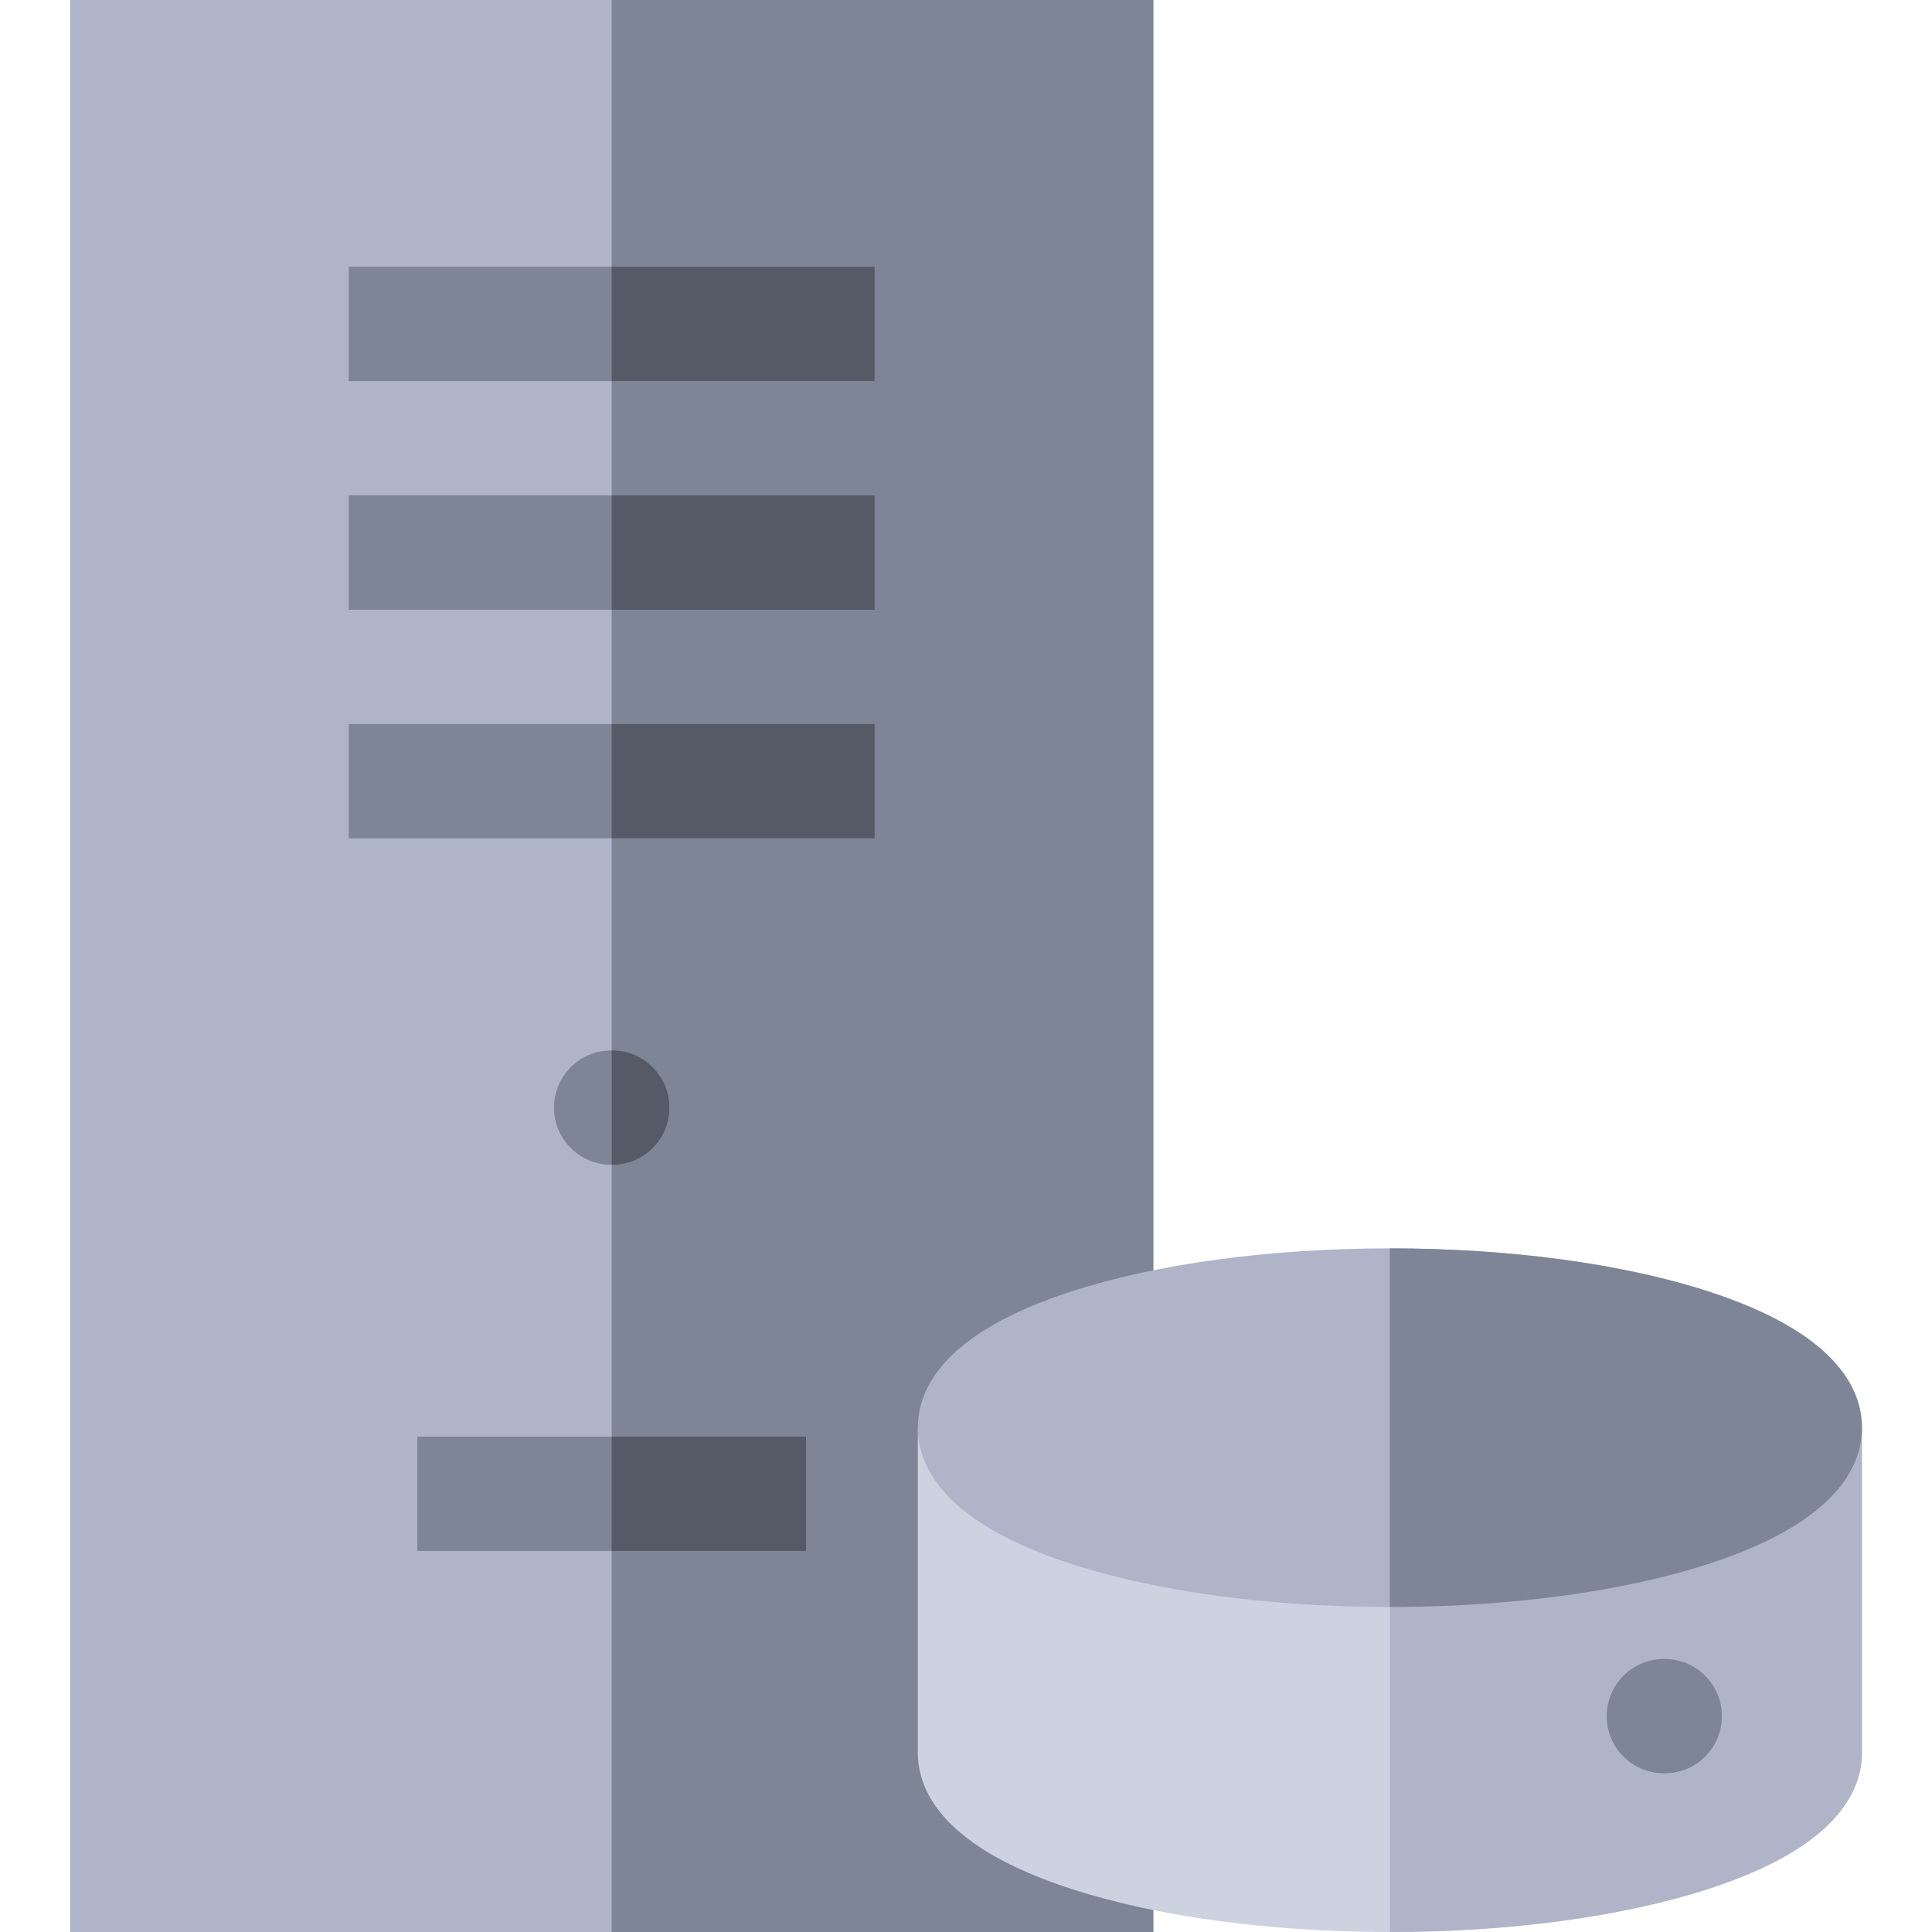 <svg id="Capa_1" enable-background="new 0 0 507 507" height="512" viewBox="0 0 507 507" width="512" xmlns="http://www.w3.org/2000/svg"><path id="XMLID_911_" d="m18.39 0h284.271v507h-284.271z" fill="#afb4c8"/><path id="XMLID_910_" d="m160.526 0h142.135v507h-142.135z" fill="#7e8596"/><path id="XMLID_904_" d="m109.526 377h102v30h-102z" fill="#7e8596"/><path id="XMLID_898_" d="m160.526 377h51v30h-51z" fill="#555a66"/><path id="XMLID_1272_" d="m240.863 374.658v85.287c0 10.363 7.008 24.983 40.391 35.788 22.449 7.266 52.097 11.267 83.482 11.267s61.034-4.001 83.483-11.267c33.383-10.805 40.391-25.426 40.391-35.788v-85.287z" fill="#cdd2e1"/><path id="XMLID_1271_" d="m364.736 374.658v132.342c31.386 0 61.034-4.001 83.483-11.267 33.383-10.805 40.391-25.426 40.391-35.788v-85.287z" fill="#afb4c8"/><path id="XMLID_1270_" d="m448.219 338.869c-22.449-7.266-52.097-11.267-83.483-11.267s-61.034 4.001-83.483 11.267c-33.383 10.805-40.391 25.426-40.391 35.788 0 10.363 7.008 24.983 40.391 35.788 22.449 7.266 52.097 11.267 83.483 11.267s61.034-4.001 83.483-11.267c33.383-10.805 40.391-25.426 40.391-35.788s-7.008-24.983-40.391-35.788z" fill="#afb4c8"/><g fill="#7e8596"><path id="XMLID_1268_" d="m448.219 338.869c-22.449-7.266-52.097-11.267-83.483-11.267v94.111c31.386 0 61.034-4.001 83.483-11.267 33.383-10.805 40.391-25.426 40.391-35.788 0-10.363-7.008-24.984-40.391-35.789z"/><path id="XMLID_107_" d="m436.859 465.356h-.22c-8.284 0-15-6.716-15-15s6.716-15 15-15h.22c8.284 0 15 6.716 15 15s-6.716 15-15 15z"/><path id="XMLID_909_" d="m91.526 70h138v30h-138z"/><path id="XMLID_908_" d="m91.526 130h138v30h-138z"/><path id="XMLID_907_" d="m91.526 190h138v30h-138z"/><path id="XMLID_903_" d="m160.665 305.667h-.278c-8.284 0-15-6.716-15-15s6.716-15 15-15h.278c8.284 0 15 6.716 15 15s-6.716 15-15 15z"/></g><path id="XMLID_902_" d="m160.526 70h69v30h-69z" fill="#555a66"/><path id="XMLID_901_" d="m160.526 130h69v30h-69z" fill="#555a66"/><path id="XMLID_900_" d="m160.526 190h69v30h-69z" fill="#555a66"/><path id="XMLID_899_" d="m160.665 275.667h-.139v30h.139c8.284 0 15-6.716 15-15s-6.716-15-15-15z" fill="#555a66"/></svg>